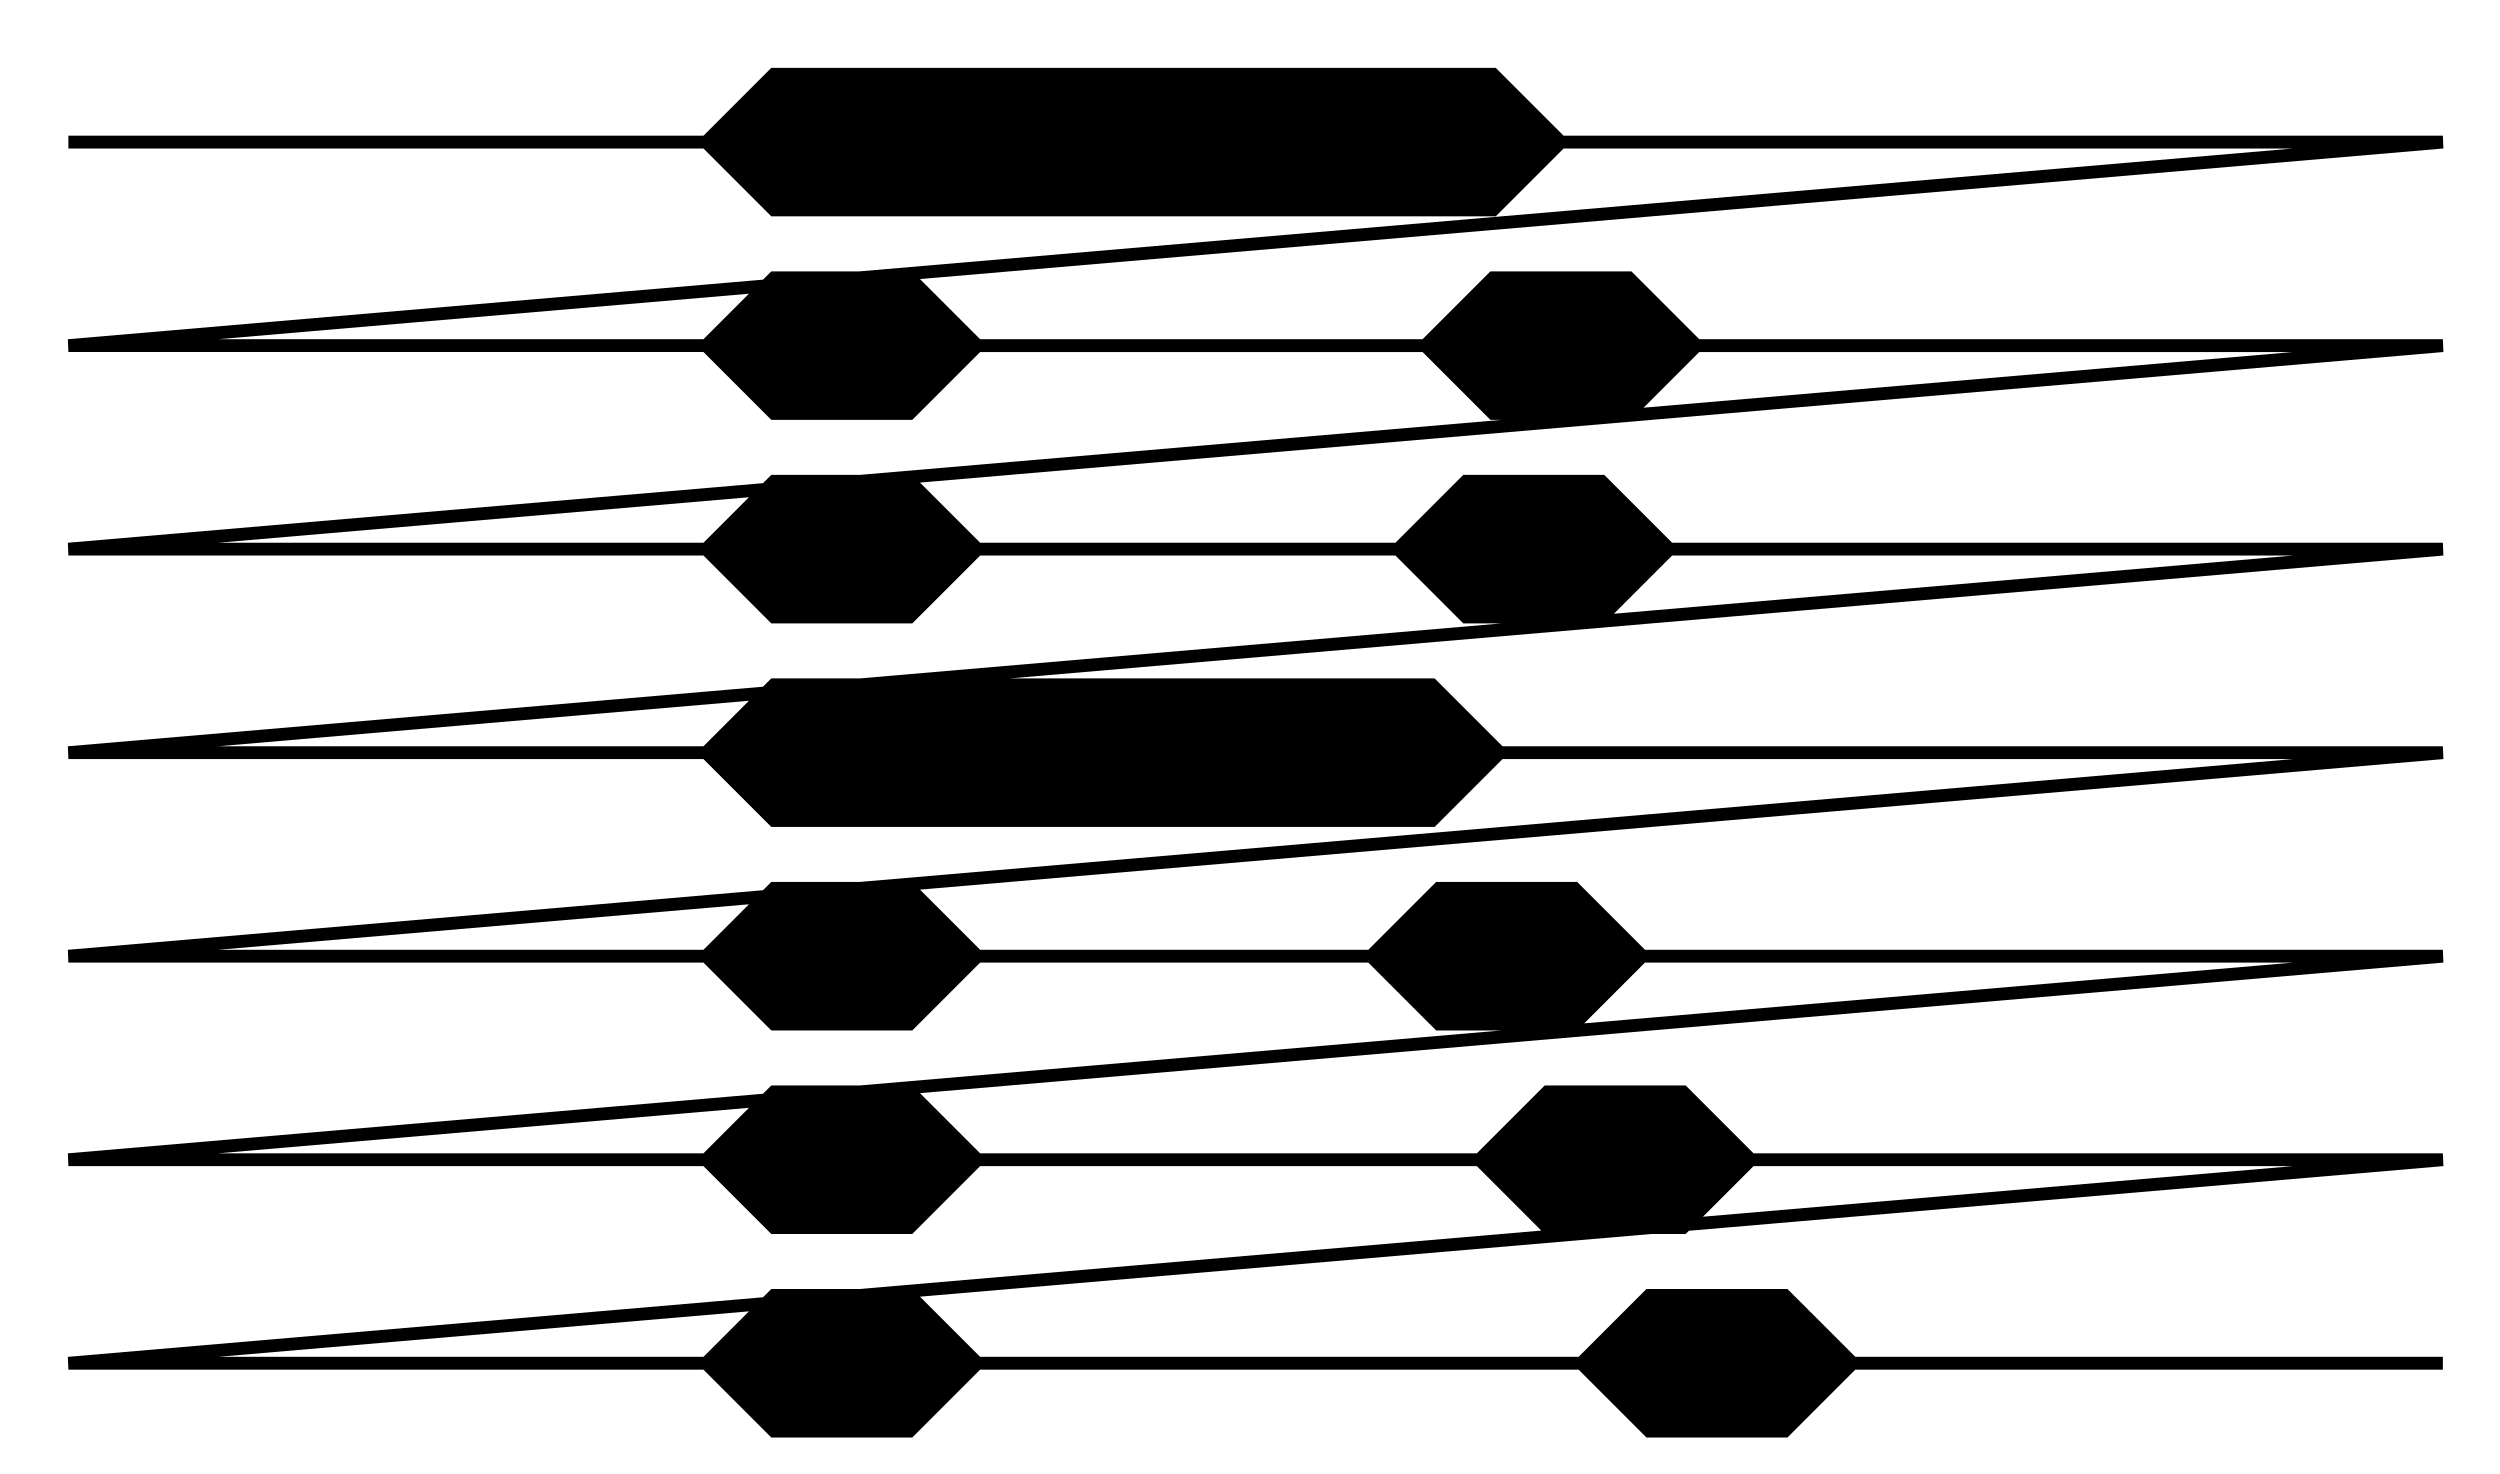 <?xml version="1.0" encoding="UTF-8" standalone="no"?>
<!-- Created with Inkscape (http://www.inkscape.org/) -->

<svg
   width="195mm"
   height="115mm"
   viewBox="0 0 195 115"
   version="1.1"
   id="svg5"
   xmlns="http://www.w3.org/2000/svg"
   xmlns:svg="http://www.w3.org/2000/svg">
  <defs
     id="defs2" />
  <g
     id="layer1">
    <path
       id="path1707-3-6-7-5"
       style="stroke:#000000;stroke-opacity:1"
       d="m 190.543,90.458 h -53.975 l -5.292,5.292 H 120.693 l -5.292,-5.292 H 76.243 l -5.292,5.292 H 60.368 l -5.292,-5.292 H 5.334 L 190.543,74.583 h -62.442 l -5.292,5.292 h -10.583 l -5.292,-5.292 H 76.243 l -5.292,5.292 H 60.368 l -5.292,-5.292 H 5.334 L 190.543,58.708 h -73.554 l -5.292,5.292 H 60.368 L 55.076,58.708 H 5.334 L 190.543,42.833 h -60.325 l -5.292,5.292 H 114.343 l -5.292,-5.292 H 76.243 l -5.292,5.292 H 60.368 L 55.076,42.833 H 5.334 L 190.543,26.958 h -58.208 l -5.292,5.292 h -10.583 l -5.292,-5.292 h -34.925 l -5.292,5.292 H 60.368 L 55.076,26.958 H 5.334 L 190.543,11.083 H 121.751 L 116.459,5.792 H 60.368 l -5.292,5.292 H 5.334 55.076 l 5.292,5.292 h 56.092 l 5.292,-5.292 H 190.543 L 5.334,26.958 H 55.076 L 60.368,21.667 h 10.583 l 5.292,5.292 h 34.925 l 5.292,-5.292 h 10.583 l 5.292,5.292 H 190.543 L 5.334,42.833 H 55.076 l 5.292,-5.292 h 10.583 l 5.292,5.292 h 32.808 l 5.292,-5.292 h 10.583 l 5.292,5.292 h 60.325 L 5.334,58.708 H 55.076 L 60.368,53.417 h 51.329 l 5.292,5.292 H 190.543 L 5.334,74.583 H 55.076 l 5.292,-5.292 h 10.583 l 5.292,5.292 h 30.692 l 5.292,-5.292 h 10.583 l 5.292,5.292 H 190.543 L 5.334,90.458 H 55.076 l 5.292,-5.292 h 10.583 l 5.292,5.292 h 39.158 l 5.292,-5.292 h 10.583 l 5.292,5.292 h 53.975 L 5.334,106.333 H 55.076 l 5.292,-5.292 h 10.583 l 5.292,5.292 h 47.096 l 5.292,-5.292 h 10.583 l 5.292,5.292 h 46.038 -46.038 l -5.292,5.292 H 128.63 l -5.292,-5.292 H 76.243 L 70.951,111.625 H 60.368 l -5.292,-5.292 H 5.334 Z" />
  </g>
</svg>
